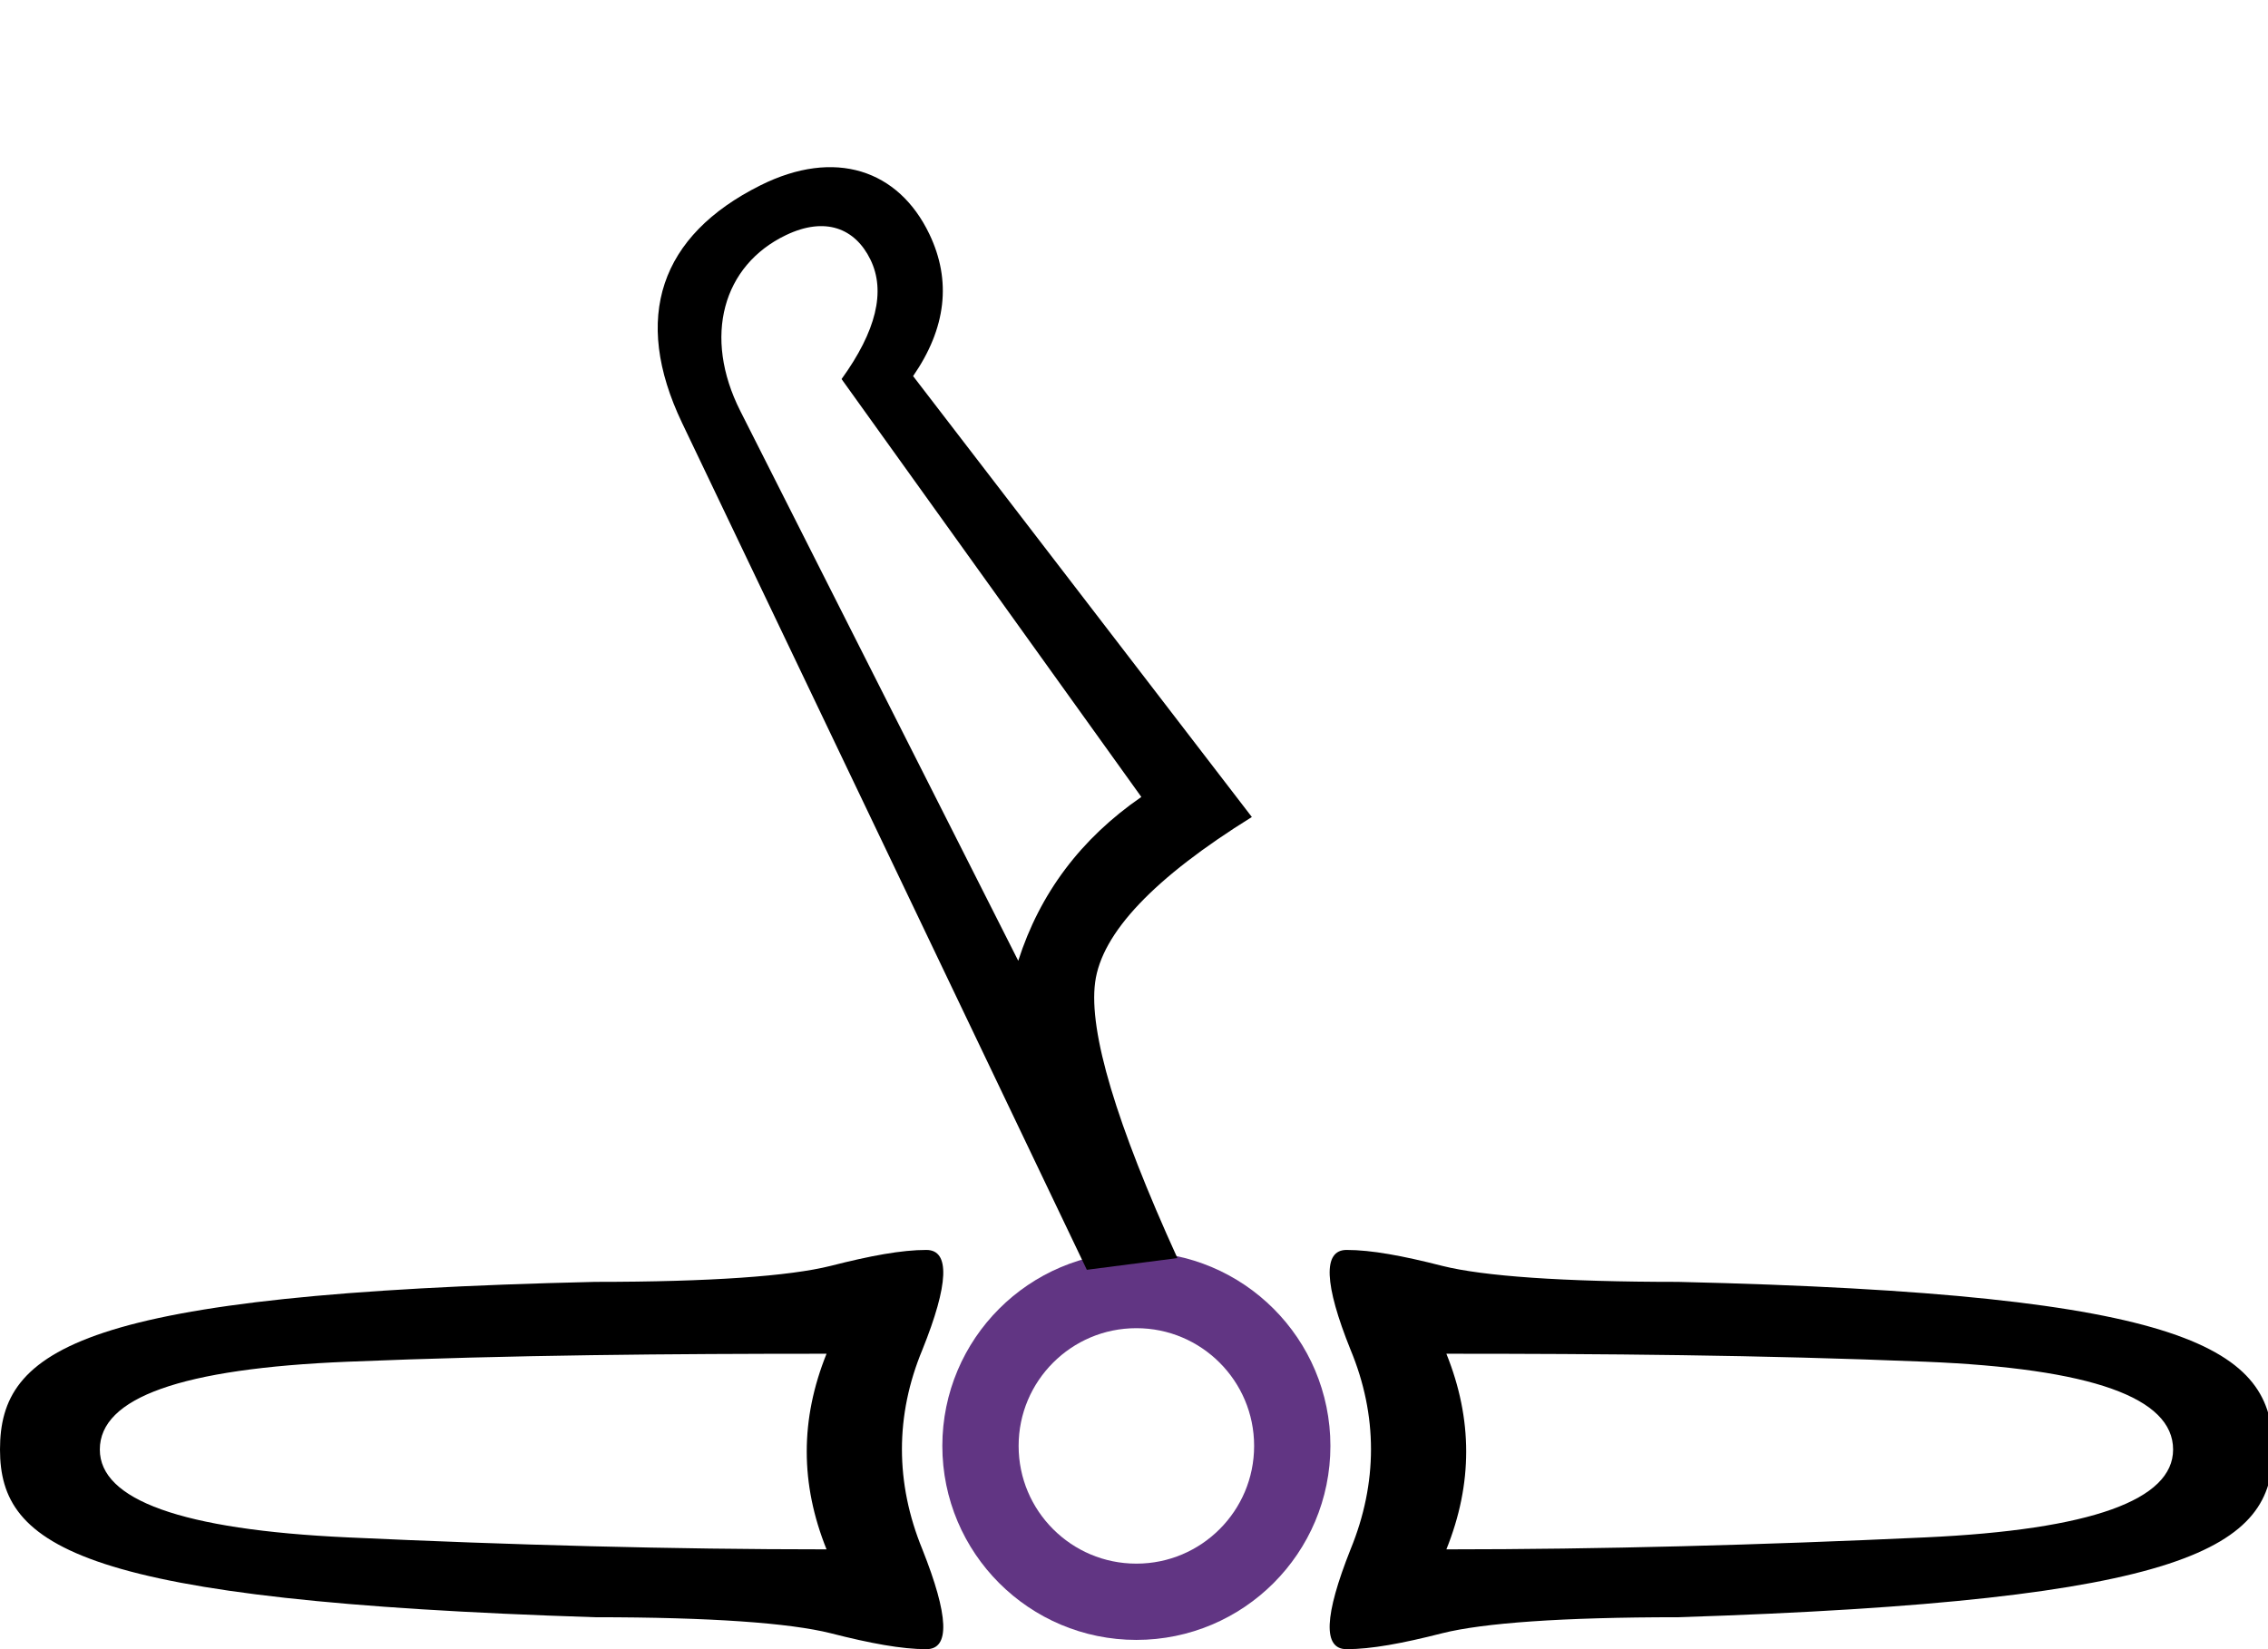 <?xml version="1.0" encoding="UTF-8" standalone="no"?>
<svg
   width="1100"
   height="800"
   id="svg2466"
   sodipodi:version="0.32"
   inkscape:version="1.4.2 (f4327f4, 2025-05-13)"
   sodipodi:docname="14146.svg"
   inkscape:output_extension="org.inkscape.output.svg.inkscape"
   version="1.1"
   xmlns:inkscape="http://www.inkscape.org/namespaces/inkscape"
   xmlns:sodipodi="http://sodipodi.sourceforge.net/DTD/sodipodi-0.dtd"
   xmlns:xlink="http://www.w3.org/1999/xlink"
   xmlns="http://www.w3.org/2000/svg"
   xmlns:svg="http://www.w3.org/2000/svg"
   xmlns:rdf="http://www.w3.org/1999/02/22-rdf-syntax-ns#"
   xmlns:cc="http://creativecommons.org/ns#"
   xmlns:dc="http://purl.org/dc/elements/1.1/">
  <defs
     id="defs2471">
    <inkscape:perspective
       sodipodi:type="inkscape:persp3d"
       inkscape:vp_x="0 : 798.44 : 1"
       inkscape:vp_y="0 : 1000 : 0"
       inkscape:vp_z="17.65 : 798.44 : 1"
       inkscape:persp3d-origin="8.8249998 : 797.92 : 1"
       id="perspective2475" />
  </defs>
  <sodipodi:namedview
     inkscape:window-height="998"
     inkscape:window-width="1680"
     inkscape:pageshadow="2"
     inkscape:pageopacity="0.0"
     guidetolerance="10.0"
     gridtolerance="10.0"
     objecttolerance="10.0"
     borderopacity="1.0"
     bordercolor="#666666"
     pagecolor="#ffffff"
     id="base"
     showgrid="false"
     inkscape:zoom="0.47772727"
     inkscape:cx="685.53758"
     inkscape:cy="302.47383"
     inkscape:window-x="-8"
     inkscape:window-y="-8"
     inkscape:current-layer="svg2466"
     inkscape:showpageshadow="2"
     inkscape:pagecheckerboard="0"
     inkscape:deskcolor="#d1d1d1"
     showguides="true"
     inkscape:window-maximized="1">
    <sodipodi:guide
       position="550,97.799"
       orientation="1,0"
       id="guide1"
       inkscape:locked="false" />
    <sodipodi:guide
       position="457.042,98.768"
       orientation="1,0"
       id="guide2"
       inkscape:locked="false" />
    <sodipodi:guide
       position="644.894,98.768"
       orientation="1,0"
       id="guide3"
       inkscape:locked="false" />
    <sodipodi:guide
       position="551.937,189.789"
       orientation="0,-1"
       id="guide4"
       inkscape:locked="false" />
    <sodipodi:guide
       position="550,7.746"
       orientation="0,-1"
       id="guide5"
       inkscape:locked="false" />
    <sodipodi:guide
       position="457.042,98.768"
       orientation="0,-1"
       id="guide6"
       inkscape:locked="false" />
  </sodipodi:namedview>
  <circle
     style="fill:none;fill-rule:evenodd;stroke:#613583;stroke-width:37;stroke-dasharray:none"
     id="path6"
     cx="551.151"
     cy="701.401"
     r="75.609" />
  <path
     style="fill:#000000;stroke:none;stroke-width:1"
     d="m 449.296,606.338 c -11.981,0 -27.061,2.789 -46.479,7.746 -19.831,4.958 -58.073,7.746 -114.261,7.746 C 38.547,627.615 0,654.418 0,703.169 c 0,47.512 39.21,73.323 288.556,81.338 56.188,0 94.43,2.789 114.261,7.746 C 422.235,797.211 437.315,800 449.296,800 c 11.568,0 10.871,-16.19 -1.937,-48.416 -13.221,-32.225 -13.221,-65.019 0,-96.831 12.808,-31.812 13.505,-48.415 1.937,-48.415 z m -48.415,50.352 c -12.808,31.812 -12.808,63.082 0,94.894 -74.779,0 -152.244,-2.092 -232.394,-5.81 C 87.923,742.056 48.415,727.545 48.415,703.169 c 0,-25.202 39.507,-39.3 120.07,-42.606 80.15,-3.305 157.615,-3.873 232.394,-3.873 z"
     id="path1" />
  <use
     x="0"
     y="0"
     xlink:href="#path1"
     id="use2"
     transform="matrix(-1,0,0,1,1102.389,0)" />
  <path
     d="M 527.127,615.968 330.826,205.181 c -24.44,-51.145 -10.681,-90.965 37.976,-115.268 36.18,-18.072 67.014,-7.515 81.931,23.606 10.888,22.714 8.136,45.75 -7.872,68.926 l 164.293,213.882 c -47.386,29.461 -72.852,56.19 -76.012,80.24 -3.15,23.975 10.268,68.569 39.908,133.724 M 408.167,183.882 c 16.813,-23.295 21.486,-42.604 14.017,-57.925 -7.469,-15.322 -21.994,-21.002 -40.995,-11.898 -30.6,14.662 -40.399,49.172 -22.119,85.336 l 134.791,266.672 c 10.484,-32.762 30.384,-59.252 59.699,-79.469 z"
     style="fill:#000000;stroke:none;stroke-width:1"
     id="path1-8"
     sodipodi:nodetypes="csssccscczssccc" />
</svg>
